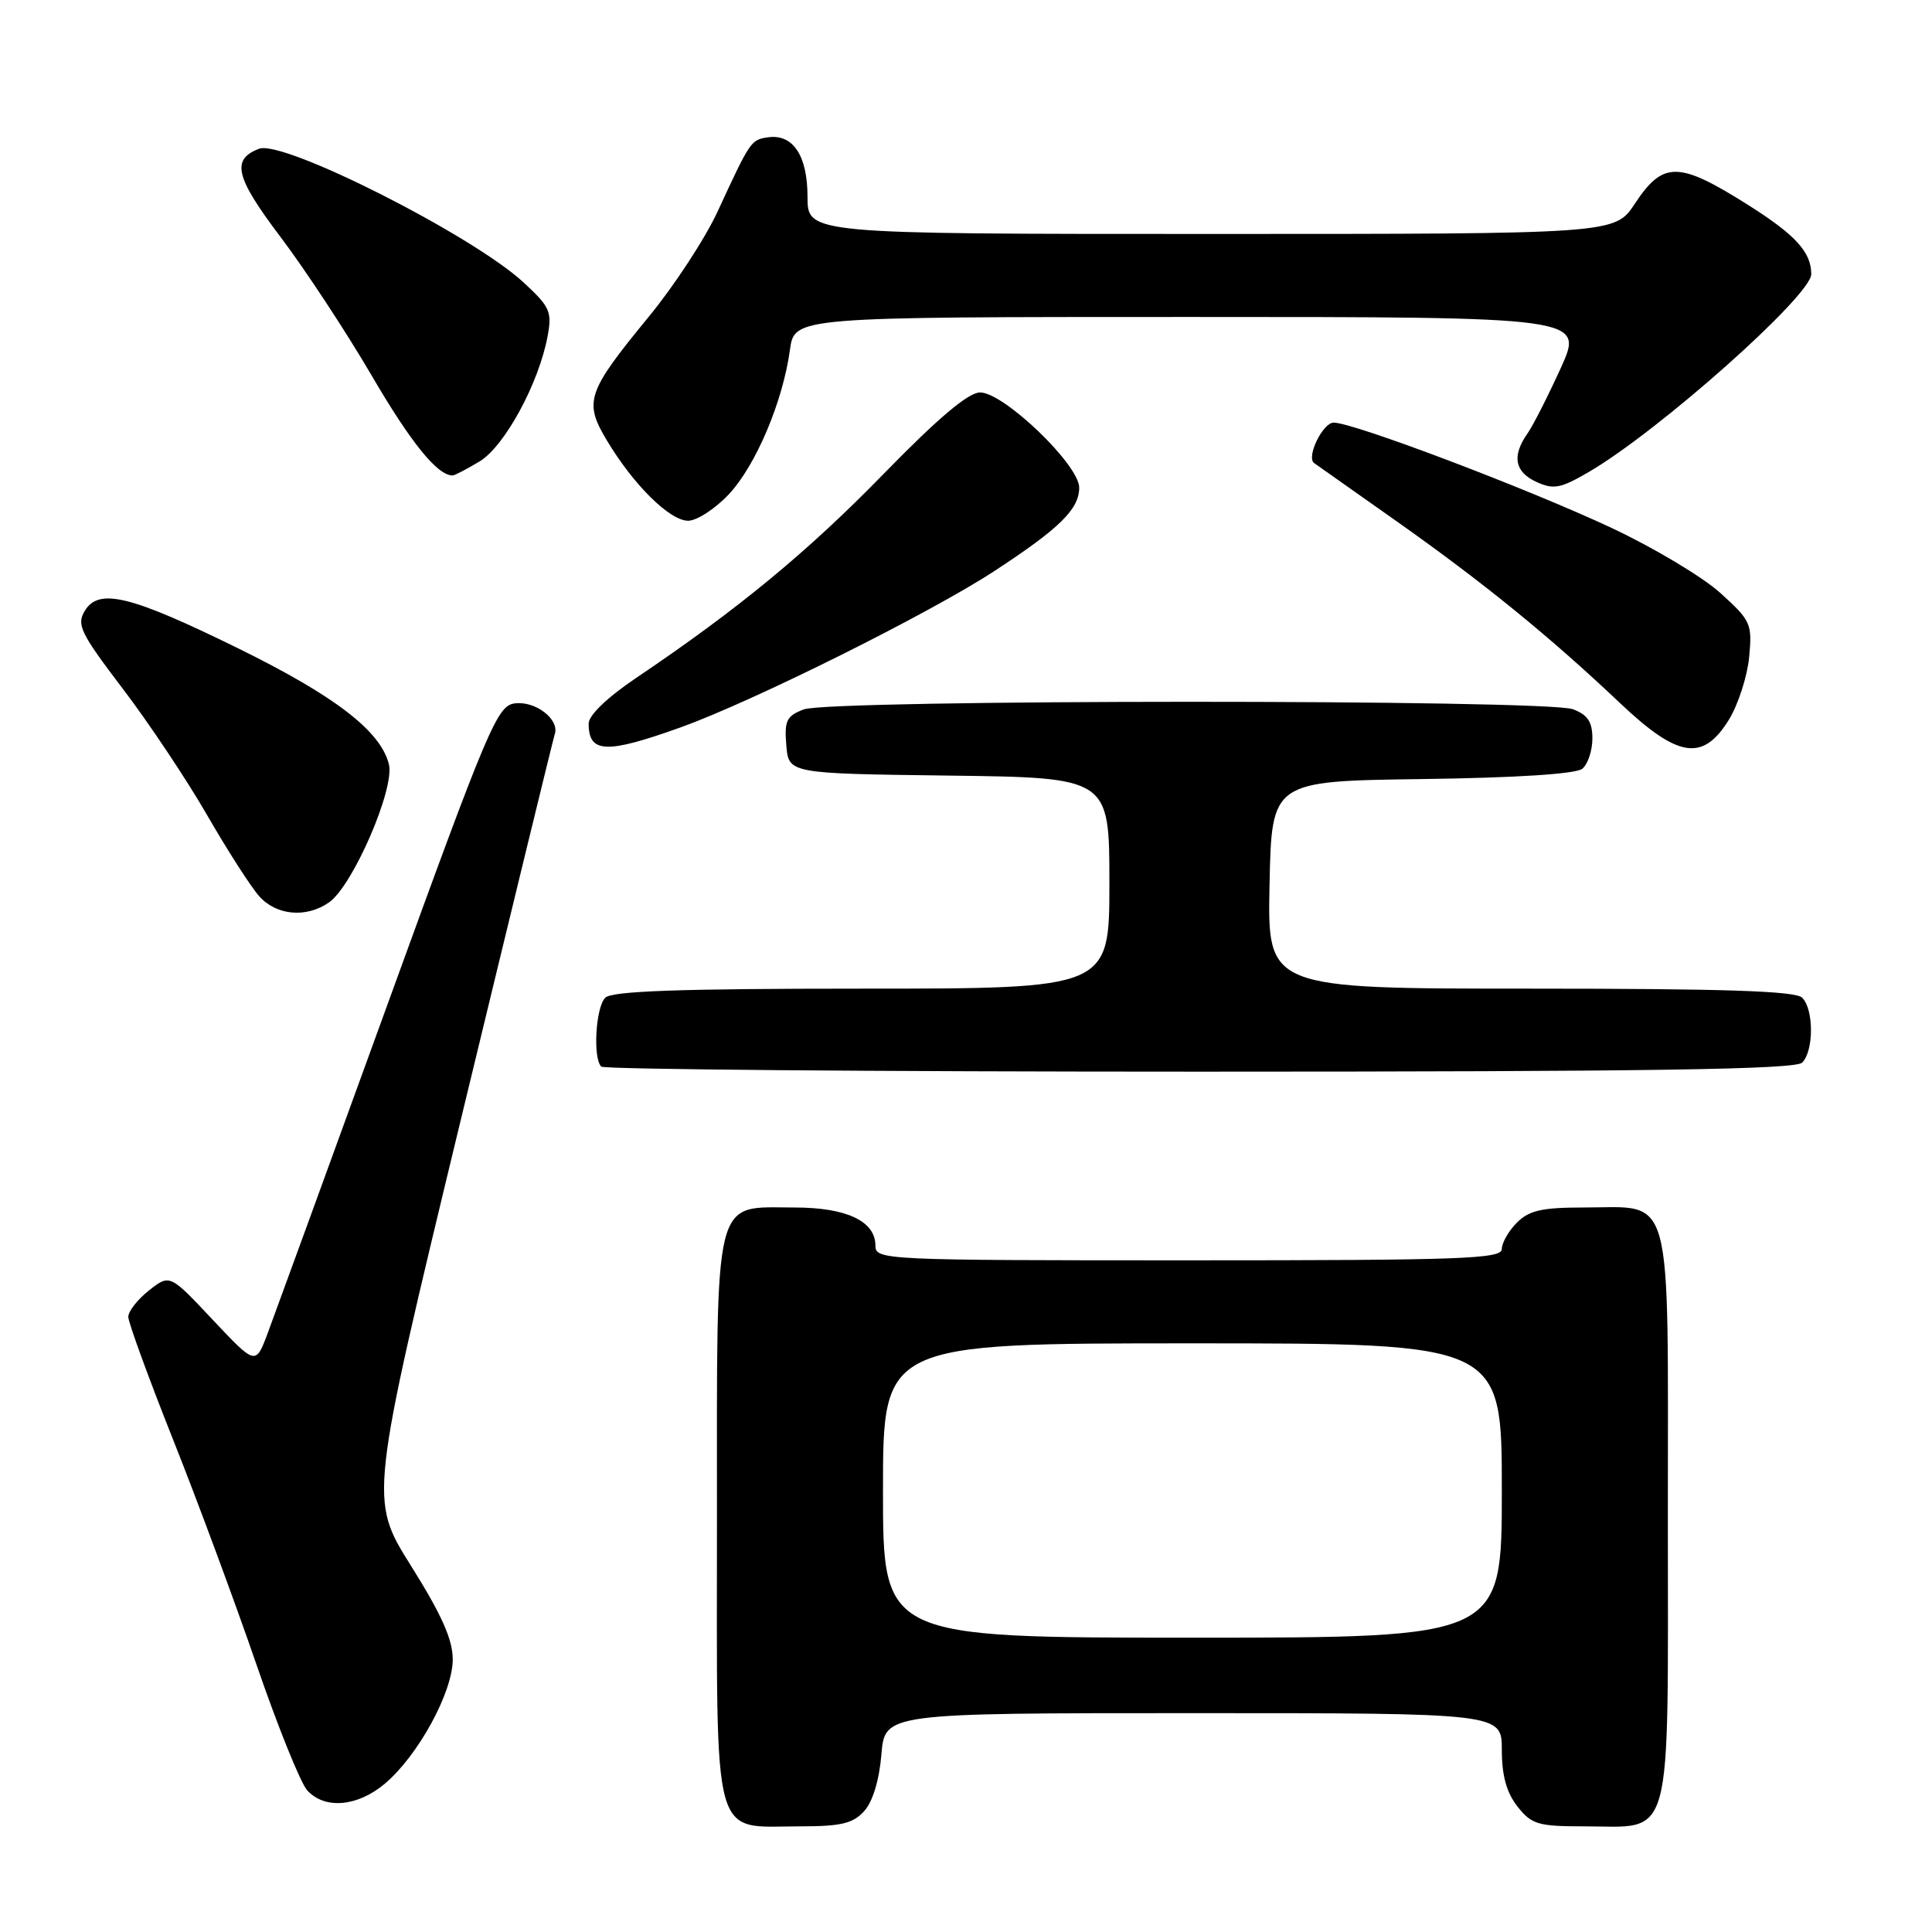 <?xml version="1.0" encoding="UTF-8" standalone="no"?>
<!DOCTYPE svg PUBLIC "-//W3C//DTD SVG 1.1//EN" "http://www.w3.org/Graphics/SVG/1.1/DTD/svg11.dtd" >
<svg xmlns="http://www.w3.org/2000/svg" xmlns:xlink="http://www.w3.org/1999/xlink" version="1.1" viewBox="0 0 256 256">
 <g >
 <path fill="currentColor"
d=" M 114.51 239.98 C 115.64 238.74 116.51 235.86 116.79 232.48 C 117.25 227.00 117.25 227.00 158.12 227.00 C 199.00 227.00 199.00 227.00 199.00 231.87 C 199.00 235.27 199.62 237.52 201.07 239.37 C 202.94 241.74 203.80 242.00 209.85 242.00 C 221.84 242.00 221.00 245.10 221.00 201.00 C 221.00 156.88 221.86 160.00 209.78 160.00 C 204.33 160.00 202.61 160.39 201.00 162.00 C 199.90 163.10 199.00 164.68 199.00 165.50 C 199.00 166.81 193.72 167.00 157.50 167.00 C 117.07 167.00 116.00 166.95 116.00 165.06 C 116.00 161.81 112.17 160.00 105.28 160.00 C 94.40 160.00 95.00 157.59 95.00 201.44 C 95.00 245.01 94.18 242.00 106.07 242.00 C 111.44 242.00 113.04 241.62 114.51 239.98 Z  M 50.98 236.36 C 55.38 232.66 59.98 224.26 59.99 219.90 C 60.00 217.26 58.53 213.97 54.46 207.48 C 48.92 198.65 48.92 198.65 61.01 148.58 C 67.67 121.03 73.29 97.95 73.51 97.28 C 74.16 95.33 70.97 92.86 68.24 93.20 C 65.89 93.48 64.79 96.07 51.38 133.00 C 43.49 154.72 36.32 174.39 35.45 176.71 C 33.87 180.91 33.87 180.91 28.18 174.87 C 22.50 168.82 22.50 168.82 19.75 170.98 C 18.24 172.17 17.00 173.75 17.00 174.49 C 17.00 175.23 19.66 182.51 22.90 190.67 C 26.15 198.83 31.12 212.24 33.95 220.47 C 36.78 228.71 39.82 236.25 40.70 237.22 C 43.01 239.78 47.35 239.41 50.98 236.36 Z  M 238.80 140.80 C 240.35 139.25 240.35 133.75 238.80 132.20 C 237.91 131.31 228.53 131.00 202.77 131.00 C 167.94 131.00 167.94 131.00 168.22 117.25 C 168.50 103.50 168.50 103.50 188.42 103.23 C 201.06 103.06 208.83 102.55 209.67 101.86 C 210.40 101.25 211.00 99.45 211.00 97.85 C 211.00 95.66 210.38 94.71 208.43 93.98 C 204.95 92.65 110.00 92.67 106.50 94.00 C 104.22 94.87 103.92 95.49 104.19 98.75 C 104.50 102.50 104.50 102.50 125.75 102.77 C 147.00 103.04 147.00 103.04 147.00 117.02 C 147.00 131.00 147.00 131.00 114.20 131.00 C 90.02 131.00 81.08 131.32 80.20 132.20 C 78.93 133.47 78.54 140.20 79.67 141.33 C 80.03 141.70 115.72 142.00 158.97 142.00 C 218.79 142.00 237.89 141.71 238.80 140.80 Z  M 43.60 119.57 C 46.76 117.36 52.34 104.48 51.53 101.26 C 50.42 96.85 44.39 92.22 31.58 85.92 C 17.29 78.90 13.10 77.87 11.24 80.93 C 10.12 82.78 10.64 83.86 16.26 91.25 C 19.72 95.79 24.75 103.33 27.44 108.00 C 30.13 112.67 33.24 117.51 34.34 118.75 C 36.63 121.32 40.60 121.67 43.60 119.57 Z  M 90.19 96.38 C 99.75 92.95 123.23 81.25 131.77 75.66 C 140.44 69.99 143.00 67.46 143.00 64.61 C 143.00 61.59 133.01 52.00 129.87 52.00 C 128.32 52.00 124.31 55.38 117.06 62.82 C 106.95 73.18 97.81 80.72 84.25 89.86 C 80.47 92.41 78.00 94.78 78.00 95.87 C 78.00 99.83 80.31 99.92 90.19 96.38 Z  M 229.08 95.38 C 230.31 93.38 231.52 89.65 231.77 87.09 C 232.19 82.64 232.01 82.24 227.94 78.56 C 225.59 76.44 219.13 72.58 213.58 69.97 C 202.45 64.75 179.36 56.00 176.72 56.00 C 175.27 56.00 173.05 60.59 174.13 61.36 C 174.33 61.50 179.22 64.95 185.00 69.03 C 196.60 77.22 205.33 84.33 214.66 93.16 C 222.35 100.44 225.63 100.95 229.08 95.38 Z  M 96.56 65.51 C 100.14 61.70 103.73 53.24 104.67 46.36 C 105.27 42.00 105.27 42.00 157.57 42.00 C 209.87 42.00 209.87 42.00 206.82 48.75 C 205.13 52.46 203.14 56.39 202.38 57.47 C 200.30 60.44 200.71 62.55 203.61 63.87 C 205.87 64.90 206.81 64.71 210.56 62.52 C 219.88 57.06 240.00 39.16 240.00 36.33 C 240.00 33.41 237.92 31.13 231.67 27.18 C 222.42 21.34 220.38 21.31 216.62 27.00 C 213.97 31.00 213.97 31.00 160.49 31.00 C 107.00 31.00 107.00 31.00 107.00 26.07 C 107.00 20.60 105.06 17.70 101.73 18.20 C 99.50 18.53 99.41 18.67 95.10 28.00 C 93.45 31.58 89.33 37.88 85.94 42.00 C 77.75 51.98 77.33 53.21 80.42 58.37 C 83.93 64.24 88.75 69.00 91.18 69.00 C 92.33 69.00 94.75 67.43 96.56 65.51 Z  M 63.58 61.12 C 66.88 59.10 71.38 50.82 72.55 44.60 C 73.17 41.29 72.89 40.67 69.36 37.41 C 62.57 31.15 37.51 18.48 34.33 19.71 C 30.61 21.13 31.17 23.46 37.17 31.40 C 40.45 35.74 45.86 43.97 49.20 49.68 C 54.43 58.65 57.96 63.01 59.97 63.00 C 60.26 62.99 61.88 62.15 63.58 61.12 Z  M 117.00 197.50 C 117.00 178.00 117.00 178.00 158.00 178.00 C 199.00 178.00 199.00 178.00 199.00 197.50 C 199.00 217.00 199.00 217.00 158.00 217.00 C 117.00 217.00 117.00 217.00 117.00 197.50 Z "/>
</g>
</svg>